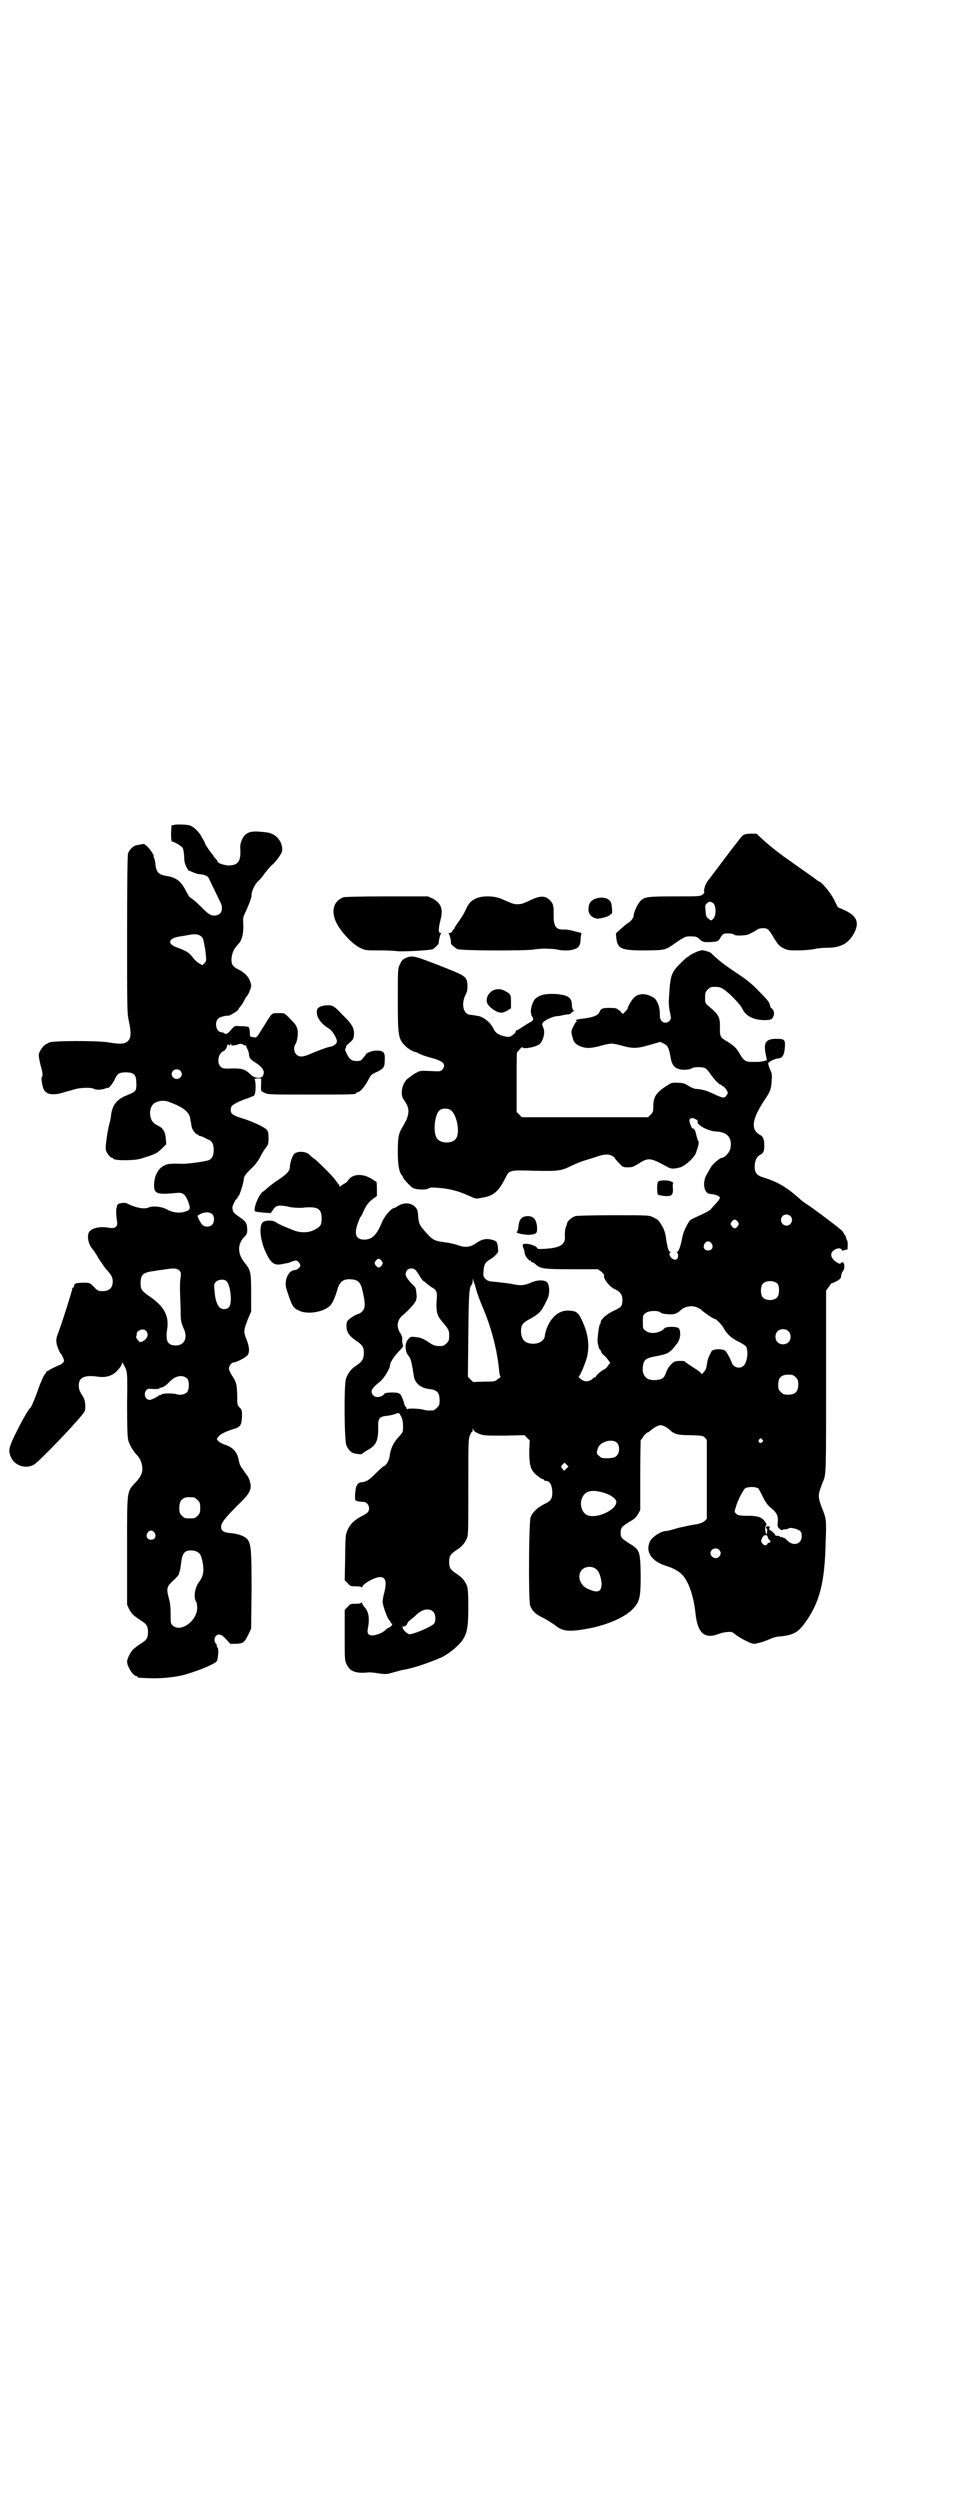 <?xml version="1.0" standalone="no"?>
<!DOCTYPE svg PUBLIC "-//W3C//DTD SVG 20010904//EN"
 "http://www.w3.org/TR/2001/REC-SVG-20010904/DTD/svg10.dtd">
<svg version="1.0" xmlns="http://www.w3.org/2000/svg"
 width="1112pt" height="2870pt" viewBox="0 0 1112 2870"
 preserveAspectRatio="xMidYMid meet">
<g transform="translate(0,2870) scale(0.5,-0.5)"
fill="#000000" stroke="none">
<path d="M399 3846 l-5 -1 -1 -19 c0 -12 1 -18 2 -18 4 0 20 -9 24 -14 2 -2 3
-8 4 -18 0 -11 1 -18 5 -26 3 -6 6 -10 6 -9 0 0 4 -1 8 -3 4 -2 12 -5 17 -5
15 -2 19 -4 23 -14 5 -11 17 -35 23 -48 10 -17 4 -33 -12 -33 -10 0 -15 4 -31
20 -11 11 -18 17 -26 22 -1 1 -5 7 -9 15 -11 22 -23 31 -45 34 -18 3 -23 9
-25 27 0 6 -2 12 -3 14 -1 2 -2 4 -1 4 3 0 -10 19 -15 23 -3 2 -6 5 -6 5 0 1
-6 0 -20 -3 -7 -2 -15 -10 -18 -19 -1 -5 -2 -57 -2 -186 0 -170 0 -180 4 -198
6 -28 5 -39 -2 -46 -7 -7 -17 -8 -46 -3 -25 4 -132 4 -136 -1 -1 -1 -3 -2 -6
-3 -7 -4 -16 -16 -17 -25 0 -4 2 -14 4 -23 5 -16 6 -26 3 -28 -2 -1 1 -22 5
-29 6 -11 21 -13 42 -7 7 2 13 4 14 4 1 0 7 2 14 4 13 4 38 5 45 1 5 -3 19 -2
26 1 3 1 6 2 6 1 3 0 13 13 16 21 6 12 10 15 25 15 18 0 24 -5 24 -22 1 -8 0
-15 -1 -18 -3 -5 -4 -6 -26 -15 -19 -9 -28 -21 -31 -44 0 -4 -2 -14 -4 -20 -5
-21 -9 -51 -8 -58 1 -7 10 -19 14 -19 2 0 3 -1 3 -2 2 -5 49 -5 64 0 32 10 35
11 47 22 l11 11 -1 12 c-1 16 -6 25 -17 30 -13 7 -15 10 -18 20 -4 16 2 31 14
35 11 4 20 4 34 -2 28 -11 40 -21 43 -35 0 -3 1 -8 2 -11 0 -4 1 -8 2 -11 1
-6 11 -17 13 -16 1 1 2 0 2 -1 0 -1 1 -2 2 -2 0 1 4 -1 8 -2 4 -2 9 -5 12 -6
9 -3 13 -11 13 -24 0 -12 -3 -19 -10 -23 -5 -3 -46 -9 -62 -9 -28 1 -34 0 -42
-4 -14 -7 -23 -24 -23 -46 0 -19 8 -21 50 -17 16 2 21 -2 28 -19 6 -15 5 -19
-2 -22 -13 -6 -31 -5 -44 2 -13 8 -34 10 -44 6 -11 -5 -31 -1 -52 10 -3 1 -17
0 -19 -3 -1 0 -1 -2 -2 -3 0 -2 -1 -4 -1 -5 -2 -2 -1 -21 1 -31 2 -12 -4 -17
-17 -15 -22 4 -40 0 -47 -9 -6 -9 -2 -29 7 -39 2 -2 9 -12 15 -23 7 -10 14
-21 17 -24 11 -12 15 -18 15 -28 0 -17 -10 -24 -30 -22 -2 0 -7 3 -10 6 -12
13 -12 13 -28 13 -16 0 -21 -2 -21 -8 0 -2 -1 -3 -2 -3 -1 0 -2 -1 -2 -3 0 -4
-25 -83 -34 -106 -3 -8 -3 -13 -2 -20 2 -8 7 -21 10 -23 1 -1 3 -5 5 -9 3 -8
3 -9 -2 -13 -2 -2 -5 -4 -6 -4 -2 0 -24 -11 -25 -12 0 -1 -2 -2 -3 -2 -2 0 -3
-1 -3 -3 0 -2 -1 -3 -2 -3 -2 0 -12 -23 -16 -35 -3 -10 -16 -42 -18 -43 -4 -3
-17 -25 -31 -53 -18 -36 -21 -45 -14 -60 8 -20 35 -29 54 -17 11 7 83 81 110
114 7 9 7 9 7 22 -1 11 -2 15 -8 24 -5 8 -7 13 -7 21 0 19 13 25 46 20 19 -2
33 3 44 16 5 5 9 12 9 14 0 4 0 4 3 0 10 -19 10 -12 9 -93 0 -59 1 -77 3 -84
3 -10 11 -23 18 -31 7 -7 11 -14 13 -24 3 -15 0 -25 -15 -41 -20 -22 -19 -14
-19 -157 l0 -123 5 -11 c5 -8 7 -12 16 -18 1 -1 7 -5 13 -9 11 -7 14 -12 14
-25 0 -13 -3 -18 -14 -25 -11 -7 -12 -8 -19 -14 -6 -4 -15 -22 -15 -29 0 -11
14 -33 21 -33 2 0 3 -1 3 -2 0 -2 1 -2 28 -3 24 -1 58 2 80 8 32 9 70 25 74
31 3 5 5 29 2 31 -1 1 -2 3 -2 5 0 2 -1 4 -3 6 -3 3 -3 12 1 16 6 6 13 4 23
-7 l10 -11 14 0 c16 1 18 2 28 22 l6 13 1 87 c0 91 -1 103 -8 116 -5 8 -20 14
-38 16 -17 1 -24 5 -24 14 0 9 7 19 36 48 27 26 32 34 32 47 0 6 -5 21 -8 23
0 1 -2 2 -3 4 -1 2 -5 7 -8 12 -4 4 -7 12 -8 17 -3 20 -13 32 -32 38 -6 2 -13
6 -15 8 l-4 5 4 6 c5 6 16 11 34 17 16 4 19 9 20 28 0 15 0 16 -5 21 -6 6 -6
7 -6 30 -1 25 -2 29 -12 44 -4 6 -7 13 -7 16 0 6 6 14 11 14 6 0 29 12 32 17
5 7 4 19 -3 37 -7 17 -6 20 3 44 l8 19 0 43 c0 47 -1 52 -15 69 -17 21 -17 44
1 61 4 4 5 7 5 14 0 15 -3 20 -18 30 -13 9 -16 12 -16 22 0 4 7 18 10 20 1 0
2 2 2 3 0 2 1 3 2 3 2 0 12 31 12 38 0 7 5 13 18 26 7 6 14 15 19 24 4 8 10
19 14 23 5 7 6 9 6 22 0 12 -1 15 -4 19 -6 7 -35 20 -58 27 -20 6 -25 10 -25
19 0 2 1 6 2 8 2 4 22 14 36 18 5 2 10 4 12 5 1 1 2 1 2 0 0 -1 1 1 3 4 3 6 3
30 0 35 -1 1 2 2 7 2 l8 0 0 -12 c-1 -18 -1 -17 8 -21 6 -4 15 -4 103 -4 93 0
107 0 107 3 0 1 2 2 5 3 6 1 16 14 24 29 5 10 7 12 19 17 16 8 18 11 18 28 1
17 -3 21 -19 21 -11 0 -25 -6 -25 -10 0 0 -3 -4 -6 -7 -4 -6 -6 -7 -14 -7 -12
0 -17 4 -23 16 -4 8 -5 11 -3 13 1 2 2 4 1 4 0 1 3 5 8 9 7 6 9 8 10 16 2 15
-3 26 -24 46 -22 23 -24 24 -36 24 -12 0 -22 -4 -24 -9 -5 -14 6 -32 26 -44 8
-4 19 -22 19 -30 0 -5 -7 -11 -15 -12 -9 -2 -23 -7 -42 -15 -20 -9 -29 -10
-36 -3 -6 6 -7 18 -2 24 4 6 7 26 4 35 -1 4 -4 10 -7 13 -24 25 -20 23 -36 23
-16 0 -14 2 -32 -27 -20 -32 -18 -30 -27 -28 -7 1 -7 1 -7 10 0 8 -2 14 -5 14
-1 0 -3 0 -4 0 -1 1 -7 1 -14 1 -12 1 -12 1 -19 -7 -8 -10 -13 -13 -17 -9 -1
1 -4 2 -6 2 -12 0 -17 22 -8 31 3 4 19 8 23 7 3 -1 24 12 24 15 0 1 2 3 4 6 2
2 7 9 9 14 3 6 6 10 7 11 1 1 4 6 6 12 4 10 4 11 1 20 -4 12 -13 21 -25 27
-16 8 -19 13 -18 28 2 13 5 20 15 31 9 8 13 26 12 46 -1 15 -1 16 6 30 8 18
13 31 13 37 0 9 7 24 15 32 5 4 12 13 16 19 5 6 12 15 17 19 5 4 12 13 16 19
7 11 7 12 6 22 -3 17 -17 31 -36 33 -31 4 -41 2 -50 -7 -6 -7 -11 -19 -10 -30
2 -30 -5 -39 -28 -39 -10 1 -24 5 -24 9 0 1 -2 4 -5 7 -3 3 -5 6 -5 7 0 0 -2
3 -5 6 -4 5 -14 20 -14 22 0 1 -3 7 -7 13 -6 13 -19 25 -28 28 -8 2 -30 3 -37
1z m62 -255 c3 -2 5 -5 6 -8 3 -14 5 -24 6 -36 1 -12 1 -14 -3 -18 l-5 -5 -7
4 c-4 2 -9 7 -12 10 -11 15 -16 18 -40 27 -23 8 -19 21 7 25 8 1 18 3 23 4 12
2 20 1 25 -3z m70 -249 c-2 -3 8 -3 15 0 6 2 9 2 12 0 3 -2 6 -3 7 -2 0 0 1
-1 1 -1 -1 -1 1 -4 2 -7 2 -3 4 -9 4 -13 1 -9 3 -11 17 -20 16 -11 20 -19 15
-29 -4 -7 -20 -6 -28 3 -13 12 -18 14 -43 14 -20 -1 -22 0 -26 4 -10 9 -5 32
7 36 3 1 9 10 8 14 0 0 1 1 2 1 1 0 2 -1 2 -2 0 -2 1 -1 2 1 1 1 3 3 3 3 1 0
1 -1 0 -2z m-117 -60 c5 -5 5 -11 0 -16 -10 -10 -27 5 -16 16 4 4 12 4 16 0z
m73 -329 c6 -5 6 -18 1 -24 -6 -7 -18 -7 -24 0 -4 4 -11 19 -10 20 11 8 25 10
33 4z m-75 -130 c4 -4 4 -6 3 -16 -2 -12 -2 -22 0 -73 0 -28 1 -30 7 -44 10
-21 2 -39 -18 -39 -19 0 -24 10 -20 37 5 31 -7 53 -41 76 -17 12 -20 15 -20
30 0 20 6 25 32 28 10 2 22 3 27 4 18 3 25 2 30 -3z m109 -25 c9 -10 13 -51 5
-59 -6 -6 -15 -6 -21 -1 -6 5 -11 19 -12 38 -2 15 -1 16 3 21 6 6 20 7 25 1z
m-186 -113 c8 -8 4 -19 -8 -25 -5 -2 -6 -2 -10 3 -3 3 -5 7 -4 9 1 1 1 3 1 5
0 9 15 14 21 8z m96 -111 c4 -6 4 -24 -1 -30 -4 -5 -15 -8 -24 -5 -11 3 -34 2
-36 -1 -1 -2 -2 -2 -2 -1 0 1 -1 1 -2 0 -2 -3 -18 -11 -22 -11 -10 0 -15 14
-8 22 3 4 5 4 17 3 7 0 13 0 13 1 0 1 1 2 2 2 4 -1 14 5 22 14 13 14 31 17 41
6z m15 -272 c1 0 5 -3 8 -6 5 -5 6 -7 6 -18 0 -11 -1 -13 -6 -18 -6 -6 -7 -6
-18 -6 -11 0 -12 0 -18 6 -5 5 -6 7 -6 17 0 14 3 20 12 24 5 2 8 2 22 1z m-91
-81 c5 -8 1 -16 -8 -16 -9 0 -13 8 -8 16 2 3 5 5 8 5 3 0 6 -2 8 -5z m100 -45
c6 -4 8 -10 11 -25 3 -18 1 -30 -8 -42 -11 -14 -14 -38 -7 -47 1 -1 2 -7 2
-14 0 -29 -38 -57 -56 -40 -5 4 -5 6 -5 26 0 15 -1 26 -4 36 -6 24 -6 27 14
45 6 6 10 11 9 11 0 0 0 2 1 4 1 2 3 11 4 21 3 25 9 31 28 29 3 0 8 -2 11 -4z"/>
<path d="M1708 3823 c-3 -2 -7 -7 -10 -11 -3 -4 -6 -8 -7 -9 -1 -1 -14 -18
-29 -38 -15 -20 -30 -40 -34 -45 -7 -8 -12 -23 -10 -28 1 -1 -1 -4 -4 -6 -6
-4 -8 -4 -63 -4 -64 0 -71 -1 -80 -11 -6 -6 -15 -26 -15 -32 0 -6 -6 -14 -13
-18 -3 -2 -11 -8 -17 -14 l-11 -10 1 -11 c3 -24 11 -28 63 -28 44 0 50 1 64
11 32 22 31 22 50 21 6 0 10 -2 15 -7 7 -6 8 -6 22 -6 18 1 20 1 25 10 2 4 6
8 8 9 5 2 22 1 24 -2 2 -3 22 -2 31 0 3 1 10 5 16 8 7 5 11 7 19 7 11 0 13 -2
26 -24 9 -14 11 -17 21 -22 10 -5 12 -5 35 -5 14 0 30 2 36 3 7 2 20 3 29 3
32 0 50 10 63 35 12 24 5 39 -24 52 l-14 6 -9 18 c-8 16 -29 41 -34 41 -1 0
-3 2 -6 4 -3 3 -34 24 -66 47 -19 13 -44 33 -59 47 l-13 12 -13 0 c-7 0 -14
-1 -17 -3z m-68 -158 c6 -8 5 -30 -2 -35 -4 -4 -5 -4 -9 0 -6 4 -7 5 -8 20 -1
10 -1 12 3 16 5 5 10 5 16 -1z"/>
<path d="M789 3680 c-21 -8 -28 -28 -19 -52 8 -22 38 -55 57 -64 12 -6 13 -6
45 -6 18 0 37 -1 42 -2 12 -1 76 2 81 5 4 3 15 13 13 14 -1 0 3 20 5 21 1 1 1
2 -1 2 -5 0 -5 9 0 30 7 25 1 39 -18 49 l-11 5 -94 0 c-60 0 -96 -1 -100 -2z"/>
<path d="M1093 3677 c-12 -6 -16 -10 -25 -30 -4 -8 -11 -19 -16 -25 -4 -6 -8
-12 -8 -13 0 -2 -1 -3 -2 -3 -1 0 -2 -2 -3 -4 -1 -2 -3 -4 -6 -4 -2 0 -3 -1
-2 -2 2 -1 6 -17 5 -22 0 -2 10 -11 15 -13 9 -4 161 -4 175 -1 5 1 17 2 27 2
10 0 22 -1 27 -2 12 -3 31 -3 40 1 10 3 13 8 14 22 0 6 1 12 2 13 1 1 -1 2 -4
3 -4 1 -8 2 -9 2 -9 3 -20 5 -28 5 -17 -1 -23 7 -23 31 0 9 0 16 0 17 0 1 -1
3 -1 6 -1 7 -7 14 -15 19 -9 4 -18 3 -34 -4 -6 -3 -14 -7 -18 -8 -3 -2 -10 -3
-15 -3 -9 0 -11 1 -34 11 -18 9 -48 9 -62 2z"/>
<path d="M1366 3676 c-10 -5 -14 -11 -14 -25 0 -10 8 -18 19 -20 7 -1 29 5 31
9 0 1 1 2 3 2 1 0 2 4 1 13 -1 11 -2 14 -6 18 -7 7 -21 8 -34 3z"/>
<path d="M1611 3558 c-1 0 -2 -1 -4 -1 -5 -1 -23 -10 -23 -11 0 -1 -1 -2 -2
-2 -2 0 -10 -7 -18 -15 -22 -22 -24 -27 -27 -80 -1 -9 0 -21 1 -27 1 -6 3 -13
3 -16 2 -7 -5 -14 -12 -14 -8 0 -13 7 -13 16 1 19 -6 37 -15 42 -17 10 -33 10
-44 0 -6 -6 -15 -21 -15 -26 0 0 -3 -4 -6 -7 l-5 -5 -5 5 c-2 3 -4 5 -4 4 0
-1 -1 0 -3 2 -2 2 -7 3 -17 3 -17 0 -21 -1 -24 -8 -3 -9 -14 -14 -42 -17 -10
-1 -15 -3 -12 -5 2 -1 2 -2 0 -2 -1 0 -4 -5 -7 -11 -5 -10 -5 -13 -2 -23 0 -1
1 -3 2 -7 3 -11 19 -19 36 -19 4 0 17 2 27 5 10 3 22 5 25 5 3 0 15 -2 25 -5
25 -7 35 -6 63 2 l24 7 8 -4 c9 -4 12 -10 16 -33 3 -19 12 -27 31 -27 8 0 14
1 17 3 5 4 27 4 32 0 2 -1 7 -7 10 -11 8 -12 21 -26 24 -26 2 0 3 -1 3 -2 0
-1 2 -2 4 -2 1 -1 5 -5 7 -8 4 -7 4 -8 0 -13 -4 -7 -8 -6 -24 1 -8 4 -16 7
-18 8 -6 3 -22 6 -28 6 -3 0 -11 3 -17 7 -10 6 -13 7 -25 7 -14 1 -15 0 -27
-8 -23 -15 -29 -25 -29 -46 0 -12 -1 -14 -6 -19 l-6 -6 -145 0 -145 0 -6 6 -6
6 0 68 c0 37 0 68 1 69 1 1 4 4 7 8 3 3 5 5 5 4 0 -6 32 0 40 7 9 9 13 28 8
38 -3 8 -3 8 0 12 4 5 24 14 31 14 3 0 9 1 13 2 4 1 10 2 13 2 3 0 7 2 8 4 1
2 4 3 5 3 1 0 1 1 -1 3 -2 2 -3 7 -3 11 0 18 -9 24 -39 26 -24 1 -37 -3 -46
-12 -6 -7 -11 -25 -9 -32 1 -2 1 -4 1 -4 -1 0 0 -1 1 -3 5 -6 4 -10 -4 -14 -4
-2 -12 -7 -18 -11 -7 -5 -13 -8 -14 -8 -1 0 -2 -1 -1 -2 1 -2 -7 -9 -13 -12
-6 -2 -21 2 -29 7 -3 2 -7 6 -9 11 -7 14 -20 25 -33 29 -7 1 -16 3 -19 3 -17
0 -23 23 -13 45 5 9 5 13 5 24 -2 20 -2 20 -74 48 -49 19 -54 20 -69 13 -6 -3
-9 -6 -12 -14 -5 -9 -5 -11 -5 -82 0 -86 1 -90 20 -108 4 -4 20 -13 20 -11 0
0 4 -1 9 -4 5 -3 18 -7 29 -10 27 -7 34 -15 24 -27 -4 -4 -5 -4 -26 -3 -22 1
-24 1 -32 -3 -5 -3 -9 -5 -10 -6 -1 -1 -4 -3 -8 -6 -15 -9 -22 -36 -13 -50 16
-21 15 -35 -2 -63 -9 -15 -11 -23 -11 -57 0 -32 3 -46 9 -54 2 -2 3 -4 3 -5 0
-3 17 -21 22 -24 9 -5 30 -5 36 -2 4 3 8 3 21 2 28 -2 48 -7 76 -20 11 -5 13
-6 25 -3 28 4 39 14 55 45 9 19 9 19 69 17 56 -1 59 0 84 12 8 4 21 9 27 11 7
2 19 6 26 8 19 7 30 8 38 4 4 -2 7 -4 7 -5 0 -1 4 -6 10 -12 9 -10 10 -10 21
-10 10 0 12 1 25 9 22 14 27 13 65 -8 9 -5 16 -5 30 -1 11 3 32 22 36 33 7 21
8 24 4 30 -1 3 -3 10 -4 14 -1 7 -5 14 -8 12 -1 -1 -7 14 -7 18 0 6 6 8 13 4
4 -2 7 -4 6 -5 -4 -8 23 -23 44 -24 25 -1 36 -16 31 -39 -2 -9 -13 -21 -19
-21 -5 0 -22 -15 -26 -22 -2 -4 -6 -11 -9 -16 -11 -18 -7 -44 7 -45 12 -1 23
-5 23 -9 0 -2 -4 -7 -9 -13 -5 -5 -10 -11 -12 -13 -2 -3 -9 -7 -33 -18 -7 -3
-14 -7 -15 -8 -6 -8 -15 -26 -17 -37 -4 -22 -9 -35 -12 -35 -2 0 -2 0 0 -2 1
-1 2 -4 2 -8 -1 -6 -2 -7 -6 -8 -9 -1 -19 14 -11 17 1 0 1 1 -1 1 -2 0 -4 3
-5 7 -1 3 -2 7 -2 9 -1 2 -2 9 -3 17 -1 8 -4 18 -8 25 -9 15 -10 16 -21 21
-10 5 -10 5 -91 5 -47 0 -84 -1 -88 -2 -7 -2 -18 -11 -19 -16 0 -2 -1 -4 -1
-5 -3 -4 -5 -16 -4 -26 1 -19 -12 -26 -45 -28 -15 -1 -18 -1 -19 2 -4 7 -31
13 -33 7 0 -2 0 -5 1 -6 1 -2 2 -6 3 -9 0 -3 1 -7 2 -9 2 -5 10 -14 12 -12 0
0 1 0 1 -2 0 -1 1 -2 3 -2 1 0 5 -2 8 -5 10 -10 20 -11 84 -11 l59 0 8 -6 c4
-4 7 -7 6 -8 -3 -6 11 -25 23 -31 14 -6 19 -14 19 -25 0 -14 -2 -17 -19 -25
-16 -7 -31 -20 -31 -27 0 -2 -1 -4 -2 -5 -2 -2 -6 -36 -5 -41 3 -13 4 -16 5
-16 1 0 2 -2 3 -5 1 -3 3 -6 6 -8 3 -2 7 -7 10 -11 l5 -7 -5 -6 c-2 -4 -6 -8
-9 -9 -7 -3 -20 -15 -19 -17 1 0 0 -1 -2 -1 -1 0 -4 -1 -5 -3 -5 -5 -12 -7
-18 -6 -6 1 -17 10 -14 11 3 2 16 32 19 46 6 27 2 54 -13 85 -7 15 -12 19 -27
20 -23 2 -42 -13 -53 -41 -2 -6 -4 -13 -4 -15 0 -11 -11 -20 -27 -20 -18 0
-27 9 -28 27 0 16 4 21 19 29 17 9 27 17 32 28 3 4 6 12 9 17 7 13 6 35 -1 41
-8 5 -22 5 -39 -3 -16 -6 -21 -6 -45 -1 -8 1 -23 3 -33 4 -16 1 -18 2 -24 7
-5 6 -5 7 -4 18 1 15 4 20 14 26 5 3 11 7 14 11 6 6 6 6 5 18 -2 13 -3 14 -15
17 -12 3 -22 1 -35 -8 -14 -10 -26 -11 -44 -4 -6 2 -19 5 -29 6 -22 3 -27 5
-41 21 -15 16 -18 22 -19 36 -1 17 -2 18 -7 24 -10 10 -26 11 -40 2 -4 -3 -9
-5 -10 -5 -5 0 -21 -19 -26 -31 -12 -30 -23 -41 -41 -41 -19 0 -24 12 -15 37
2 6 5 13 6 15 2 1 4 6 6 10 6 15 13 24 22 31 l10 7 0 17 c0 12 -1 17 -2 17 -2
0 -4 1 -6 3 -2 2 -9 5 -15 8 -19 7 -36 3 -44 -10 -2 -3 -5 -5 -7 -6 -2 -1 -5
-3 -8 -5 -3 -3 -4 -3 -4 -1 0 1 -1 4 -3 5 -1 2 -5 6 -8 11 -7 9 -37 39 -46 46
-5 3 -9 7 -11 9 -8 9 -28 10 -36 3 -4 -4 -10 -21 -10 -30 0 -9 -6 -16 -27 -30
-8 -5 -18 -13 -23 -17 -4 -4 -10 -9 -12 -10 -9 -5 -23 -40 -18 -45 1 -1 10 -2
19 -3 l17 -1 5 7 c7 11 13 12 34 8 12 -3 22 -3 32 -3 37 4 46 -1 46 -25 0 -14
-3 -19 -16 -25 -14 -8 -33 -8 -50 -1 -20 8 -34 14 -39 18 -7 5 -24 5 -30 0
-10 -8 -6 -44 8 -72 11 -23 19 -28 37 -24 5 1 10 2 11 2 1 0 4 1 9 3 4 2 9 3
11 3 4 0 10 -7 10 -11 0 -5 -8 -11 -13 -11 -14 0 -25 -24 -19 -43 13 -40 15
-44 29 -50 20 -10 58 -3 72 12 5 5 12 21 16 36 5 18 14 25 30 24 19 -1 24 -7
29 -31 6 -27 5 -36 -2 -43 -3 -3 -6 -5 -7 -5 -3 0 -18 -8 -23 -13 -5 -4 -6 -7
-6 -15 0 -14 6 -23 22 -34 15 -10 18 -15 18 -28 0 -14 -4 -20 -17 -29 -13 -8
-19 -17 -24 -30 -5 -15 -4 -143 1 -154 6 -12 12 -18 25 -19 6 -1 11 -1 11 0 0
1 6 5 13 9 20 11 24 22 24 51 -1 20 2 25 16 27 11 1 18 3 24 5 8 3 8 3 13 -7
3 -6 4 -12 4 -22 0 -13 0 -13 -10 -24 -12 -13 -19 -27 -21 -46 -1 -8 -9 -21
-13 -21 -1 0 -9 -7 -18 -16 -16 -16 -22 -20 -33 -21 -7 -1 -8 -2 -12 -9 -2 -4
-4 -21 -3 -31 0 -3 10 -5 18 -5 12 0 18 -15 11 -24 -2 -2 -8 -6 -14 -9 -21
-11 -31 -23 -36 -42 -1 -3 -2 -28 -2 -55 l-1 -50 7 -7 c6 -7 7 -7 19 -7 8 0
12 -1 12 -2 0 -2 1 -1 3 2 3 7 25 19 37 21 16 2 20 -9 12 -39 -2 -7 -3 -16 -3
-19 3 -14 10 -33 14 -39 3 -3 5 -7 5 -8 0 -1 1 -2 2 -1 1 1 1 -1 1 -3 -1 -3
-5 -6 -8 -7 -4 -2 -7 -4 -7 -5 0 -1 -5 -4 -10 -7 -23 -10 -34 -7 -31 9 5 26 2
40 -8 51 -3 3 -5 7 -5 9 0 2 -1 2 -1 1 -1 -2 -6 -3 -13 -3 -12 0 -13 0 -19 -7
l-7 -7 0 -59 c0 -56 0 -58 5 -67 7 -15 20 -20 45 -18 6 1 19 0 28 -2 17 -2 19
-2 32 2 16 4 16 5 34 8 18 4 51 15 74 25 16 6 40 25 51 39 12 17 15 31 15 77
0 34 -1 44 -3 50 -5 12 -12 20 -23 27 -15 10 -18 14 -18 28 0 14 3 18 18 28
11 7 18 15 23 27 3 7 3 21 3 116 0 94 0 110 3 118 2 5 4 9 5 9 1 0 2 2 2 5 l0
4 2 -4 c1 -3 6 -6 13 -9 11 -4 15 -4 58 -4 l46 1 6 -6 6 -6 -1 -25 c0 -32 3
-43 16 -54 5 -4 11 -9 13 -9 3 -1 5 -2 5 -3 0 -1 2 -2 5 -2 9 -1 13 -10 14
-25 0 -16 -3 -21 -18 -28 -16 -8 -28 -19 -32 -31 -4 -12 -5 -190 -1 -202 5
-13 12 -20 31 -29 10 -5 21 -13 26 -16 16 -14 31 -16 71 -9 46 8 86 25 106 44
18 18 20 27 20 81 -1 54 -2 57 -27 72 -18 12 -19 13 -19 24 0 11 2 14 20 25
11 6 16 11 20 18 l5 9 0 80 c0 45 1 81 1 81 1 0 4 4 6 8 3 4 7 8 9 9 2 0 6 3
8 5 8 7 18 12 23 12 5 0 16 -6 21 -11 10 -10 19 -12 48 -12 27 -1 28 -1 33 -6
l4 -5 0 -91 0 -90 -5 -5 c-5 -4 -10 -6 -22 -8 -8 -1 -26 -5 -39 -8 -13 -4 -25
-7 -28 -7 -10 0 -29 -12 -35 -21 -14 -24 0 -48 35 -59 17 -5 29 -12 37 -20 15
-15 27 -50 31 -90 5 -45 21 -59 54 -46 5 2 14 4 19 4 9 1 11 1 19 -6 12 -9 36
-21 42 -21 6 0 24 5 37 11 6 3 17 6 24 6 29 3 40 9 55 29 35 48 47 93 49 188
2 47 1 53 -5 69 -13 32 -13 38 -6 56 2 7 5 14 6 16 6 15 6 22 6 227 l0 209 6
8 c3 5 6 9 7 9 4 0 18 8 20 11 1 2 2 6 2 9 1 3 2 6 4 8 6 8 2 25 -4 19 -3 -3
-4 -3 -9 0 -16 9 -19 23 -6 30 7 4 13 4 16 0 1 -3 2 -3 6 -1 3 1 6 1 6 1 2 -2
2 17 1 20 -1 1 -2 3 -2 4 -1 5 -4 11 -5 11 -1 0 -2 1 -1 2 1 1 0 2 -1 2 -1 0
-2 1 -2 3 0 2 -70 55 -85 64 -3 2 -10 7 -14 11 -29 26 -51 39 -81 48 -17 5
-22 11 -22 25 0 14 4 23 13 28 7 4 9 7 9 22 0 13 -3 20 -9 23 -23 12 -20 36
10 81 12 18 15 24 16 44 1 13 1 16 -4 26 -3 6 -4 13 -4 14 2 4 17 11 23 11 9
0 14 8 15 23 2 20 0 22 -19 22 -24 0 -30 -8 -25 -34 l3 -15 -7 -2 c-4 -1 -10
-2 -14 -2 -5 0 -12 0 -16 0 -11 0 -17 4 -24 16 -8 15 -14 21 -29 30 -17 10
-18 12 -18 30 1 27 -2 32 -27 53 -7 6 -7 7 -7 19 0 11 1 13 6 18 3 3 7 6 9 6
14 1 20 0 27 -5 12 -7 39 -35 43 -44 8 -17 24 -26 49 -27 17 0 20 1 23 9 3 6
1 14 -4 18 -2 0 -3 3 -4 7 -1 7 -6 13 -26 33 -17 18 -29 27 -61 48 -20 14 -29
21 -40 31 -3 3 -7 6 -8 8 -5 3 -21 8 -23 6z m-575 -367 c15 -12 22 -56 10 -67
-9 -10 -33 -9 -41 1 -11 12 -7 56 5 66 6 5 20 5 26 0z m780 -243 c8 -7 2 -22
-9 -22 -3 0 -7 2 -9 4 -11 13 5 29 18 18z m-121 -13 c3 -5 3 -5 0 -10 -2 -3
-5 -5 -7 -5 -2 0 -5 2 -7 5 -3 5 -3 5 0 10 2 3 5 5 7 5 2 0 5 -2 7 -5z m-60
-50 c5 -8 1 -16 -8 -16 -9 0 -13 8 -8 16 2 3 5 5 8 5 3 0 6 -2 8 -5z m-758
-40 c3 -5 3 -5 0 -10 -2 -3 -5 -5 -7 -5 -2 0 -5 2 -7 5 -3 5 -3 5 0 10 2 3 5
5 7 5 2 0 5 -2 7 -5z m78 -21 c2 -3 7 -9 10 -15 3 -5 7 -10 9 -11 2 -1 5 -3 6
-5 2 -1 7 -5 11 -8 13 -7 14 -11 12 -33 -1 -23 1 -32 11 -44 17 -20 18 -22 18
-34 0 -11 -1 -13 -6 -18 -3 -3 -7 -6 -9 -6 -16 -1 -20 0 -33 9 -7 5 -16 9 -20
10 -21 3 -21 3 -27 -5 -3 -4 -5 -6 -3 -5 2 1 2 1 0 -1 -4 -4 -2 -25 3 -28 1
-2 4 -6 6 -10 2 -7 4 -13 8 -41 3 -15 16 -26 35 -28 18 -2 24 -8 24 -26 0 -10
-1 -12 -6 -17 -3 -3 -7 -6 -9 -6 -11 -1 -17 0 -24 2 -9 2 -31 3 -35 1 -1 -1
-2 0 -2 2 0 2 -1 3 -2 3 -1 0 -3 6 -5 13 -6 18 -8 20 -26 20 -8 0 -16 -1 -17
-2 -6 -9 -20 -11 -26 -5 -8 9 -6 15 15 32 9 7 23 30 23 37 0 7 10 22 21 33 8
8 10 12 9 13 -1 2 -2 7 -2 11 1 7 0 10 -4 17 -10 14 -8 31 6 42 11 9 28 27 30
34 1 4 2 9 1 12 0 3 -1 8 -1 11 0 2 -2 6 -3 8 -14 13 -21 23 -21 28 0 13 13
18 23 10z m135 -31 c1 -2 3 -10 5 -17 2 -7 8 -23 13 -35 20 -46 33 -96 38
-140 1 -12 2 -20 4 -21 1 0 -1 -3 -6 -6 -7 -6 -8 -6 -32 -6 l-25 -1 -6 6 -6 6
1 98 c1 98 2 107 8 114 1 1 2 5 2 9 0 5 1 6 1 2 1 -3 2 -7 3 -9z m697 -1 c4
-6 4 -24 -1 -30 -7 -9 -27 -9 -34 0 -5 6 -5 24 0 30 7 9 27 9 35 0z m-181 -56
c3 -1 6 -4 7 -5 7 -6 26 -19 29 -19 3 0 16 -13 20 -20 7 -14 18 -24 34 -32 9
-4 17 -10 18 -11 6 -12 3 -35 -5 -44 -9 -9 -24 -5 -28 7 -3 9 -11 23 -15 27
-7 5 -28 4 -31 -1 -7 -13 -9 -19 -10 -25 -2 -14 -3 -18 -8 -23 l-4 -5 -5 5
c-2 2 -11 8 -19 13 -8 5 -15 10 -15 11 -2 2 -17 2 -24 0 -6 -3 -15 -13 -18
-21 -5 -13 -6 -15 -11 -18 -6 -4 -24 -5 -32 -1 -9 4 -14 16 -12 28 2 17 6 20
34 25 25 5 28 7 45 29 7 9 9 26 4 34 -4 5 -30 5 -34 0 -9 -11 -33 -14 -43 -5
-6 4 -6 6 -6 20 0 14 0 16 6 20 6 6 28 7 34 2 2 -2 8 -4 16 -4 15 -2 23 1 32
10 11 9 29 11 41 3z m205 -52 c7 -6 7 -19 1 -25 -6 -7 -19 -7 -25 -1 -7 6 -7
19 -1 25 6 7 19 7 25 1z m17 -106 c5 -5 6 -7 6 -17 0 -16 -7 -23 -23 -23 -10
0 -12 1 -17 6 -5 5 -6 7 -6 17 0 16 7 23 23 23 10 0 12 -1 17 -6z m-77 -143
c3 -3 3 -3 0 -6 -4 -5 -11 1 -7 6 4 4 4 4 7 0z m-333 -8 c6 -7 6 -22 -1 -29
-4 -4 -7 -5 -19 -6 -14 0 -16 0 -21 5 -7 5 -7 8 -3 19 6 15 34 22 44 11z
m-117 -59 l-5 -5 -4 5 c-4 5 -4 5 1 10 l4 4 4 -4 5 -5 -5 -5z m441 -45 c1 -1
5 -8 9 -16 8 -17 13 -24 24 -32 10 -9 13 -16 12 -28 -1 -10 -1 -12 3 -16 3 -3
5 -4 7 -4 1 1 4 2 8 2 3 0 6 1 7 2 3 3 21 -1 26 -6 3 -2 4 -6 4 -12 0 -18 -19
-24 -33 -10 -4 4 -7 7 -7 6 0 -1 -1 0 -3 1 -2 1 -4 2 -5 1 -1 -1 -2 0 -2 1 0
1 -1 1 -3 2 -2 0 -4 0 -6 0 -2 1 -3 1 -2 2 1 1 -12 13 -14 12 0 0 0 2 1 4 1 3
1 3 -3 4 -3 0 -5 -1 -5 -3 0 -2 1 -3 2 -3 1 0 1 -4 0 -10 -1 -6 -3 0 -4 8 0 6
1 10 2 10 3 0 0 6 -5 12 -7 7 -15 10 -38 10 -19 0 -22 1 -26 5 -4 4 -4 4 0 16
3 13 17 39 21 42 7 4 23 4 30 0z m-352 -11 c15 -5 26 -14 26 -20 0 -19 -44
-39 -66 -31 -12 5 -18 21 -14 36 6 20 22 25 54 15z m374 -101 c0 -2 2 -5 3 -6
4 -2 4 -7 0 -7 -2 0 -4 -1 -4 -3 -2 -4 -8 -4 -12 2 -3 5 -3 5 0 12 4 8 11 9
13 2z m-112 -29 c5 -5 5 -11 0 -16 -10 -10 -27 5 -16 16 4 4 12 4 16 0z m-283
-44 c7 -5 11 -16 13 -31 1 -21 -7 -26 -31 -15 -19 8 -26 31 -14 44 8 8 23 9
32 2z m-373 -99 c5 -6 6 -21 1 -27 -8 -8 -49 -25 -57 -24 -6 2 -14 10 -15 15
-1 3 0 3 4 3 2 0 7 5 7 7 0 1 3 5 7 8 4 3 10 8 13 11 14 14 31 17 40 7z"/>
<path d="M1138 3468 c-13 -3 -23 -18 -19 -30 3 -10 23 -24 34 -23 2 0 8 2 13
5 l8 5 0 15 c0 17 -1 18 -14 25 -8 4 -13 5 -22 3z"/>
<path d="M1512 3027 c-3 -4 -3 -28 0 -30 2 -1 8 -2 15 -3 16 -1 20 2 19 18 -1
7 0 12 1 12 1 0 -1 1 -4 3 -7 4 -28 4 -31 0z"/>
<path d="M1205 2947 c-9 -3 -13 -10 -14 -25 -1 -5 -2 -9 -3 -10 -7 -2 14 -7
27 -7 16 1 19 3 19 13 0 24 -10 33 -29 29z"/>
</g>
</svg>
